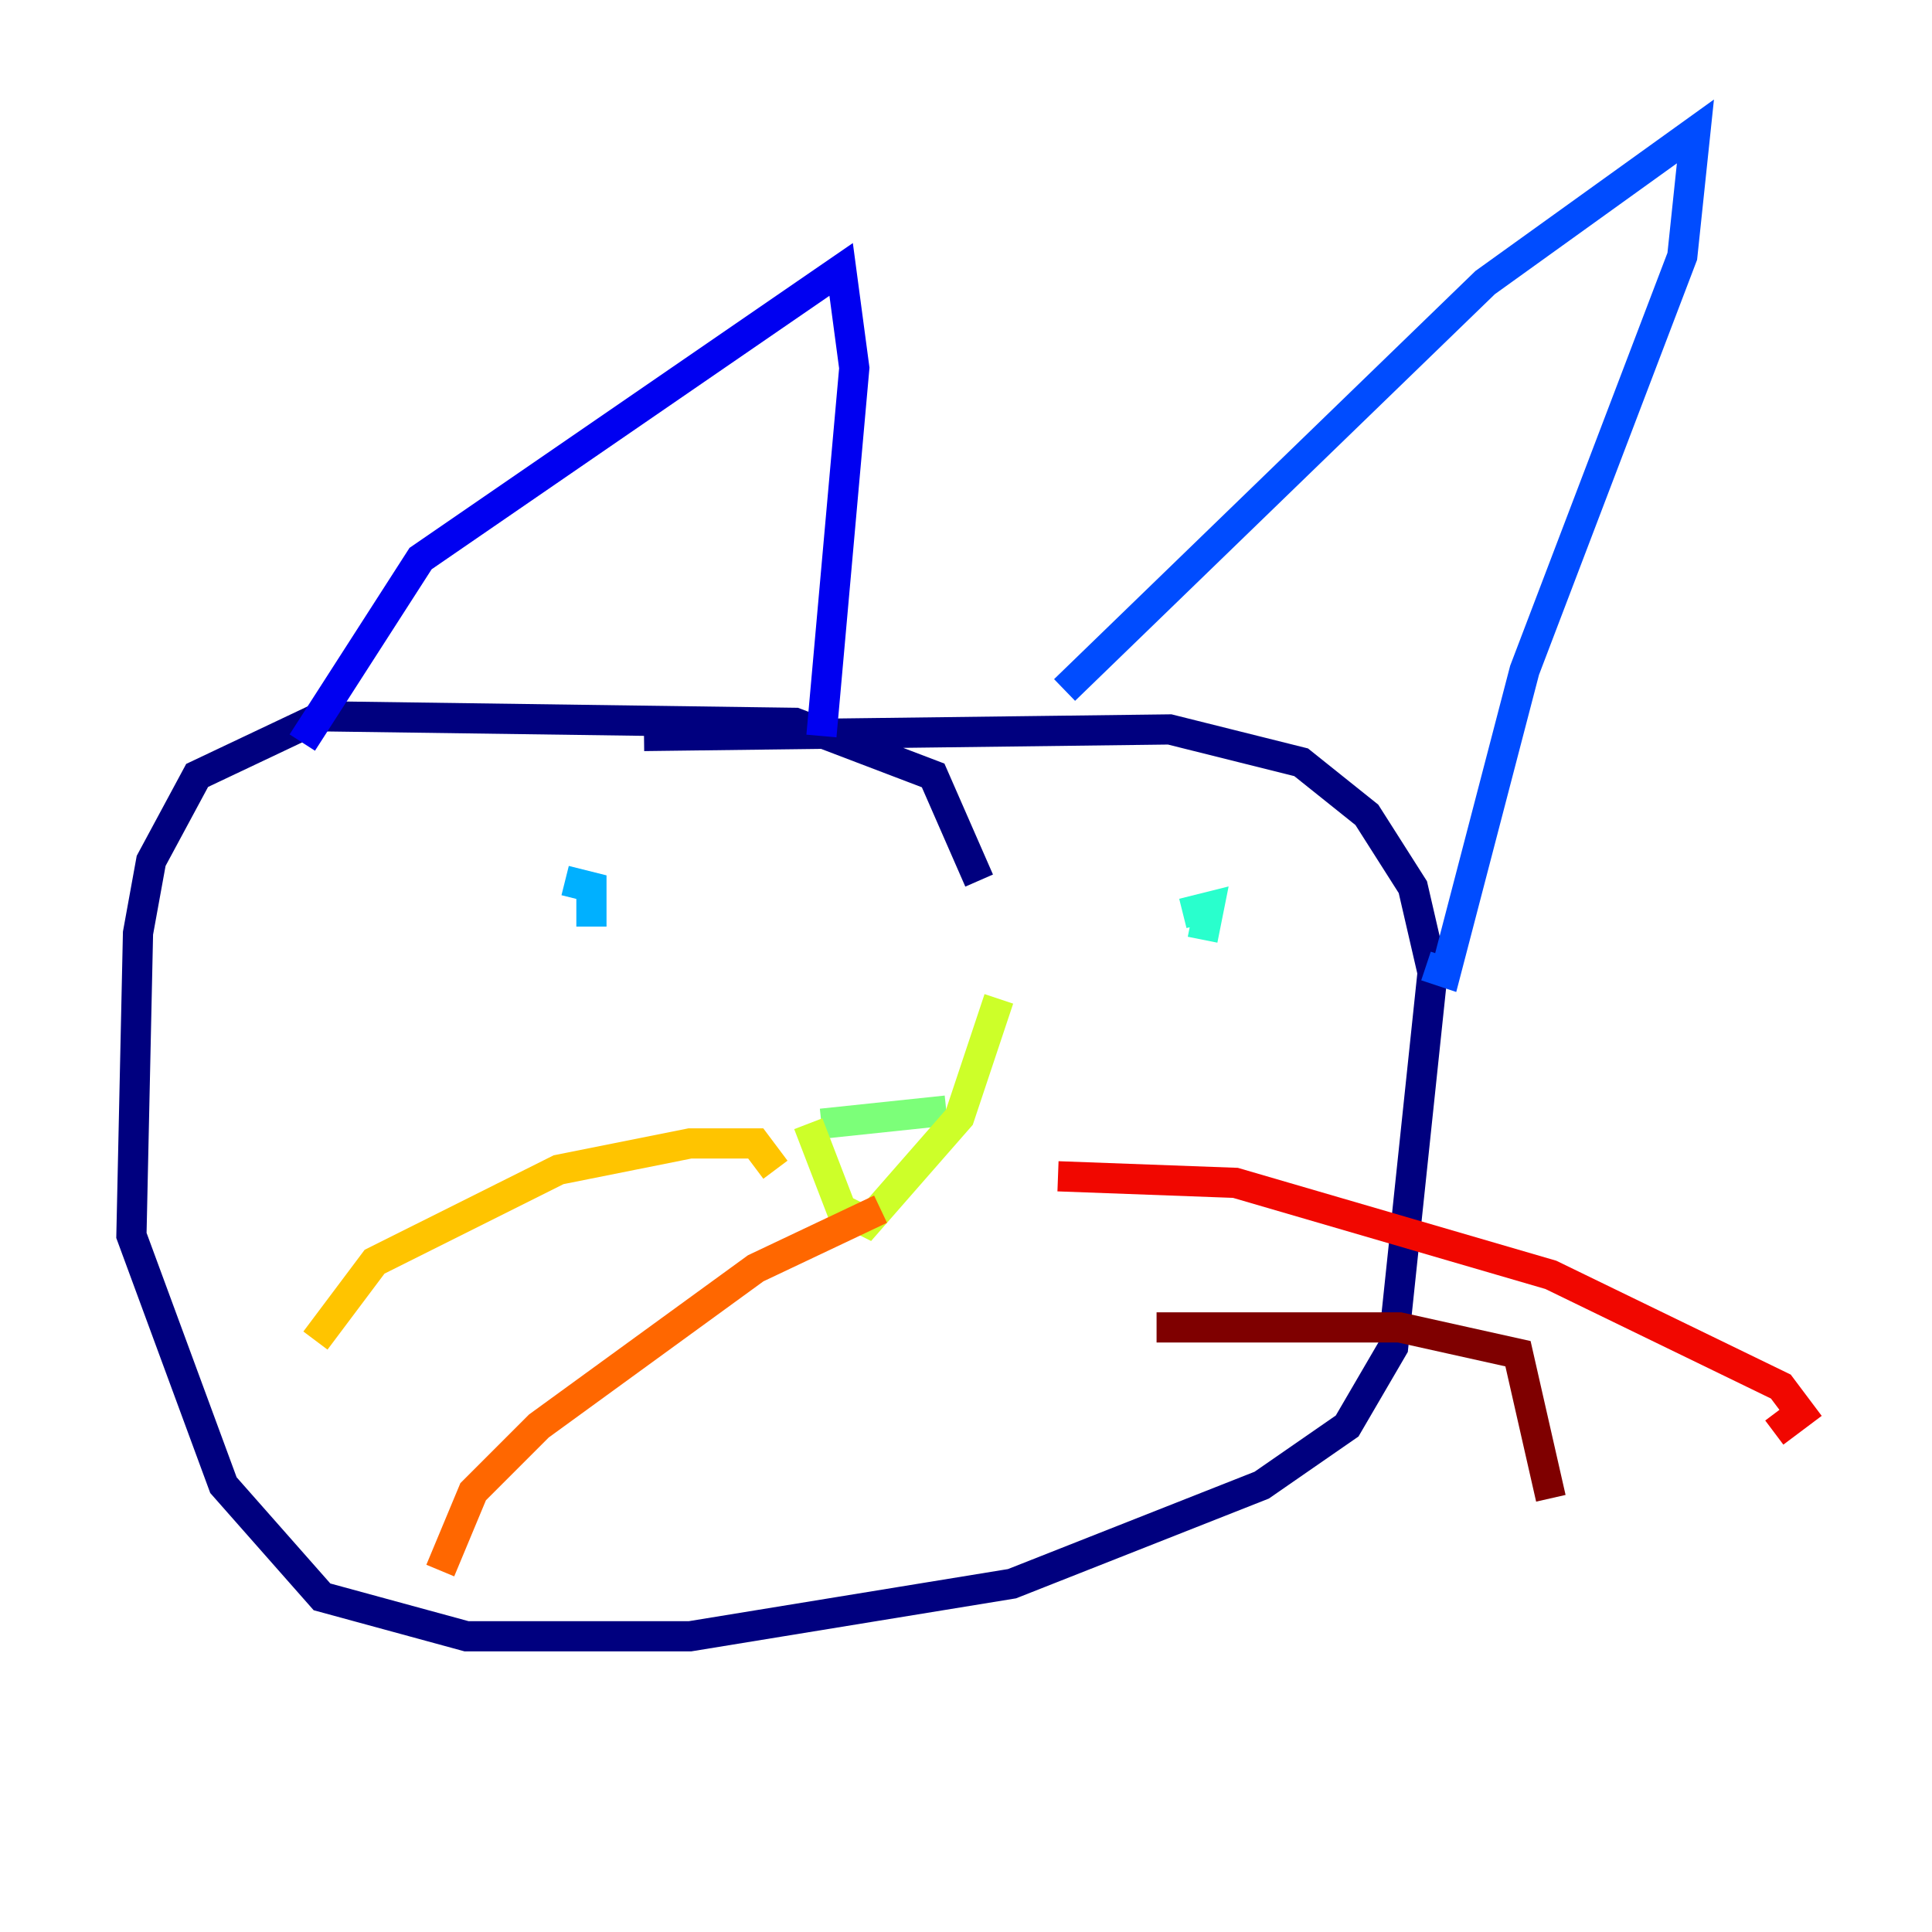 <?xml version="1.0" encoding="utf-8" ?>
<svg baseProfile="tiny" height="128" version="1.2" viewBox="0,0,128,128" width="128" xmlns="http://www.w3.org/2000/svg" xmlns:ev="http://www.w3.org/2001/xml-events" xmlns:xlink="http://www.w3.org/1999/xlink"><defs /><polyline fill="none" points="64.871,58.34 61.823,51.374 52.68,47.891 21.333,47.456 13.061,51.374 10.014,57.034 9.143,61.823 8.707,81.85 14.803,98.395 21.333,105.796 30.912,108.408 45.714,108.408 67.048,104.925 83.592,98.395 89.252,94.476 92.299,89.252 94.912,64.435 93.605,58.776 90.558,53.986 86.204,50.503 77.497,48.327 42.667,48.762" stroke="#00007f" stroke-width="2" /><polyline fill="none" points="20.027,49.197 27.864,37.007 55.728,17.85 56.599,24.381 54.422,48.762" stroke="#0000f1" stroke-width="2" /><polyline fill="none" points="70.531,45.714 98.395,18.721 112.326,8.707 111.456,16.98 101.007,44.408 95.782,64.435 94.476,64.0" stroke="#004cff" stroke-width="2" /><polyline fill="none" points="39.184,61.388 39.184,58.776 37.442,58.34" stroke="#00b0ff" stroke-width="2" /><polyline fill="none" points="79.674,62.258 80.109,60.082 78.367,60.517" stroke="#29ffcd" stroke-width="2" /><polyline fill="none" points="54.422,74.449 62.694,73.578" stroke="#7cff79" stroke-width="2" /><polyline fill="none" points="53.551,74.449 55.728,80.109 57.469,80.98 63.565,74.014 66.177,66.177" stroke="#cdff29" stroke-width="2" /><polyline fill="none" points="51.374,77.497 50.068,75.755 45.714,75.755 37.007,77.497 24.816,83.592 20.898,88.816" stroke="#ffc400" stroke-width="2" /><polyline fill="none" points="58.34,80.109 50.068,84.027 35.701,94.476 31.347,98.83 29.17,104.054" stroke="#ff6700" stroke-width="2" /><polyline fill="none" points="70.095,77.932 81.85,78.367 102.748,84.463 117.986,91.864 119.293,93.605 117.551,94.912" stroke="#f10700" stroke-width="2" /><polyline fill="none" points="76.626,87.946 92.735,87.946 100.571,89.687 102.748,99.265" stroke="#7f0000" stroke-width="2" /></svg>